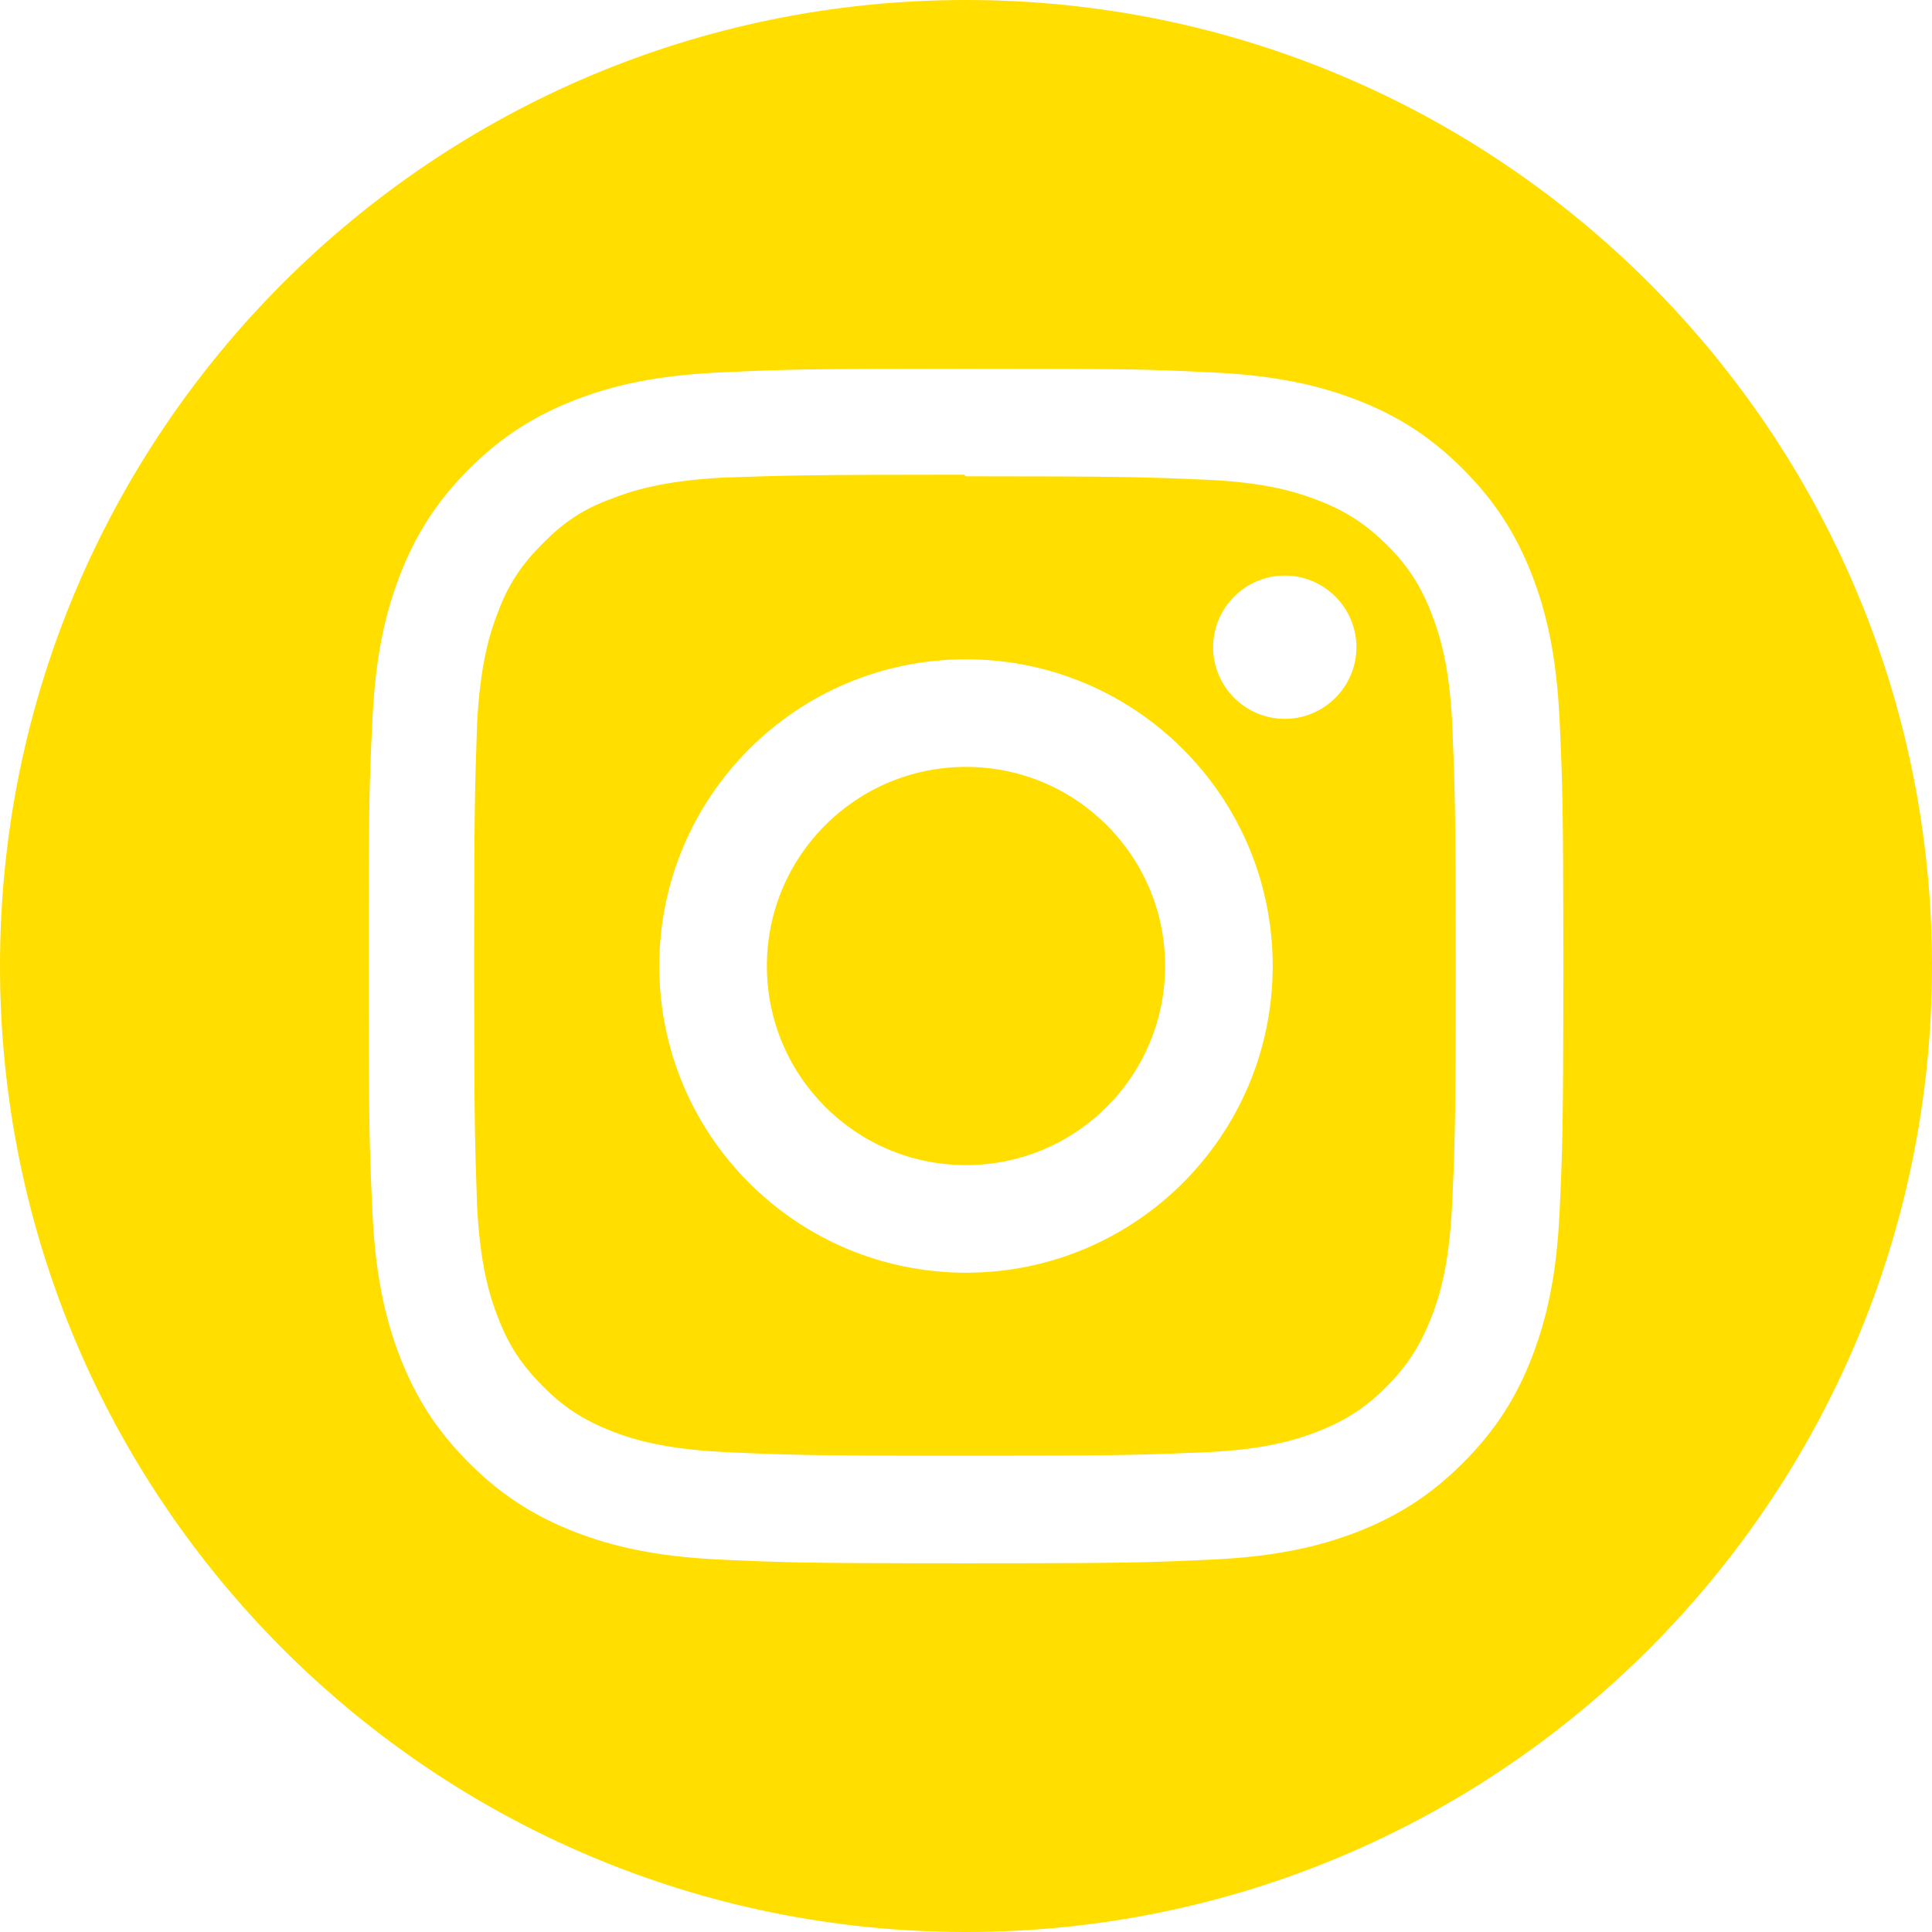 <svg version="1.2" xmlns="http://www.w3.org/2000/svg" viewBox="0 0 720 720" width="720" height="720">
	<title>instagram-svg</title>
	<defs>
		<clipPath clipPathUnits="userSpaceOnUse" id="cp1">
			<path d="m0 0h720v720h-720z"/>
		</clipPath>
	</defs>
	<style>
		.s0 { fill: #ffde00 } 
	</style>
	<g id="Clip-Path" clip-path="url(#cp1)">
		<g id="Layer">
			<path id="Layer" fill-rule="evenodd" class="s0" d="m360 0c198.8 0 360 161.2 360 360 0 198.8-161.2 360-360 360-198.8 0-360-161.2-360-360 0-198.8 161.2-360 360-360zm0 137.4c-60.5 0-68 0.3-91.8 1.4-23.7 1.1-39.8 4.8-54 10.3-14.6 5.7-27 13.3-39.4 25.7-12.4 12.4-20 24.8-25.7 39.4-5.5 14.2-9.2 30.3-10.3 54-1.2 23.8-1.4 31.3-1.4 91.8 0 60.5 0.3 68 1.4 91.8 1.1 23.6 4.8 39.8 10.3 54 5.7 14.6 13.3 27 25.7 39.4 12.4 12.4 24.8 20 39.4 25.7 14.2 5.5 30.4 9.2 54 10.3 23.8 1.1 31.3 1.4 91.8 1.4 60.5 0 68-0.3 91.8-1.4 23.6-1.1 39.8-4.8 54-10.3 14.6-5.7 27-13.3 39.4-25.7 12.4-12.4 20-24.7 25.7-39.4 5.5-14.2 9.2-30.4 10.3-54 1.1-23.8 1.4-31.3 1.4-91.8 0-60.5-0.3-68-1.4-91.8-1.1-23.6-4.8-39.8-10.3-54-5.7-14.6-13.3-27-25.7-39.4-12.4-12.4-24.7-20-39.4-25.7-14.2-5.5-30.4-9.2-54-10.3-23.8-1.2-31.3-1.4-91.8-1.4zm-0.8 39.5l0.8 0.6c59.4 0 66.5 0.3 90 1.3 21.7 1 33.4 4.6 41.3 7.7 10.4 4 17.8 8.9 25.6 16.6 7.8 7.8 12.6 15.2 16.6 25.6 3.1 7.9 6.7 19.6 7.7 41.3 1 23.5 1.3 30.6 1.3 90 0 59.4-0.3 66.5-1.4 90-1.1 21.7-4.7 33.4-7.8 41.3-4.2 10.4-8.9 17.8-16.7 25.6-7.8 7.8-15.3 12.6-25.6 16.6-7.8 3.1-19.7 6.7-41.4 7.7-23.7 1-30.6 1.3-90.2 1.3-59.5 0-66.5-0.3-90.1-1.4-21.7-1.1-33.7-4.7-41.5-7.8-10.5-4.2-17.8-8.9-25.5-16.7-7.8-7.8-12.8-15.3-16.7-25.6-3.1-7.8-6.7-19.7-7.8-41.4-0.8-23.4-1.1-30.6-1.1-89.9 0-59.3 0.3-66.5 1.1-90.1 1.1-21.7 4.7-33.7 7.8-41.5 3.9-10.5 8.9-17.8 16.7-25.6 7.7-7.8 15-12.8 25.5-16.6 7.8-3.1 19.5-6.7 41.2-7.9 23.7-0.8 30.6-1.1 90.2-1.1zm0.8 68.8c-63.2 0-114.3 51.2-114.3 114.3 0 63.2 51.2 114.3 114.3 114.3 63.2 0 114.3-51.2 114.3-114.3 0-63.2-51.2-114.3-114.3-114.3zm0 40.1c41 0 74.2 33.2 74.2 74.2 0 41-33.2 74.2-74.2 74.2-41 0-74.2-33.2-74.2-74.2 0-41 33.2-74.2 74.2-74.2zm118.8-71.3c-14.7 0-26.7 12-26.7 26.7 0 14.7 12 26.7 26.7 26.7 14.7 0 26.7-12 26.7-26.7 0-14.7-12-26.7-26.7-26.7z"/>
		</g>
	</g>
</svg>